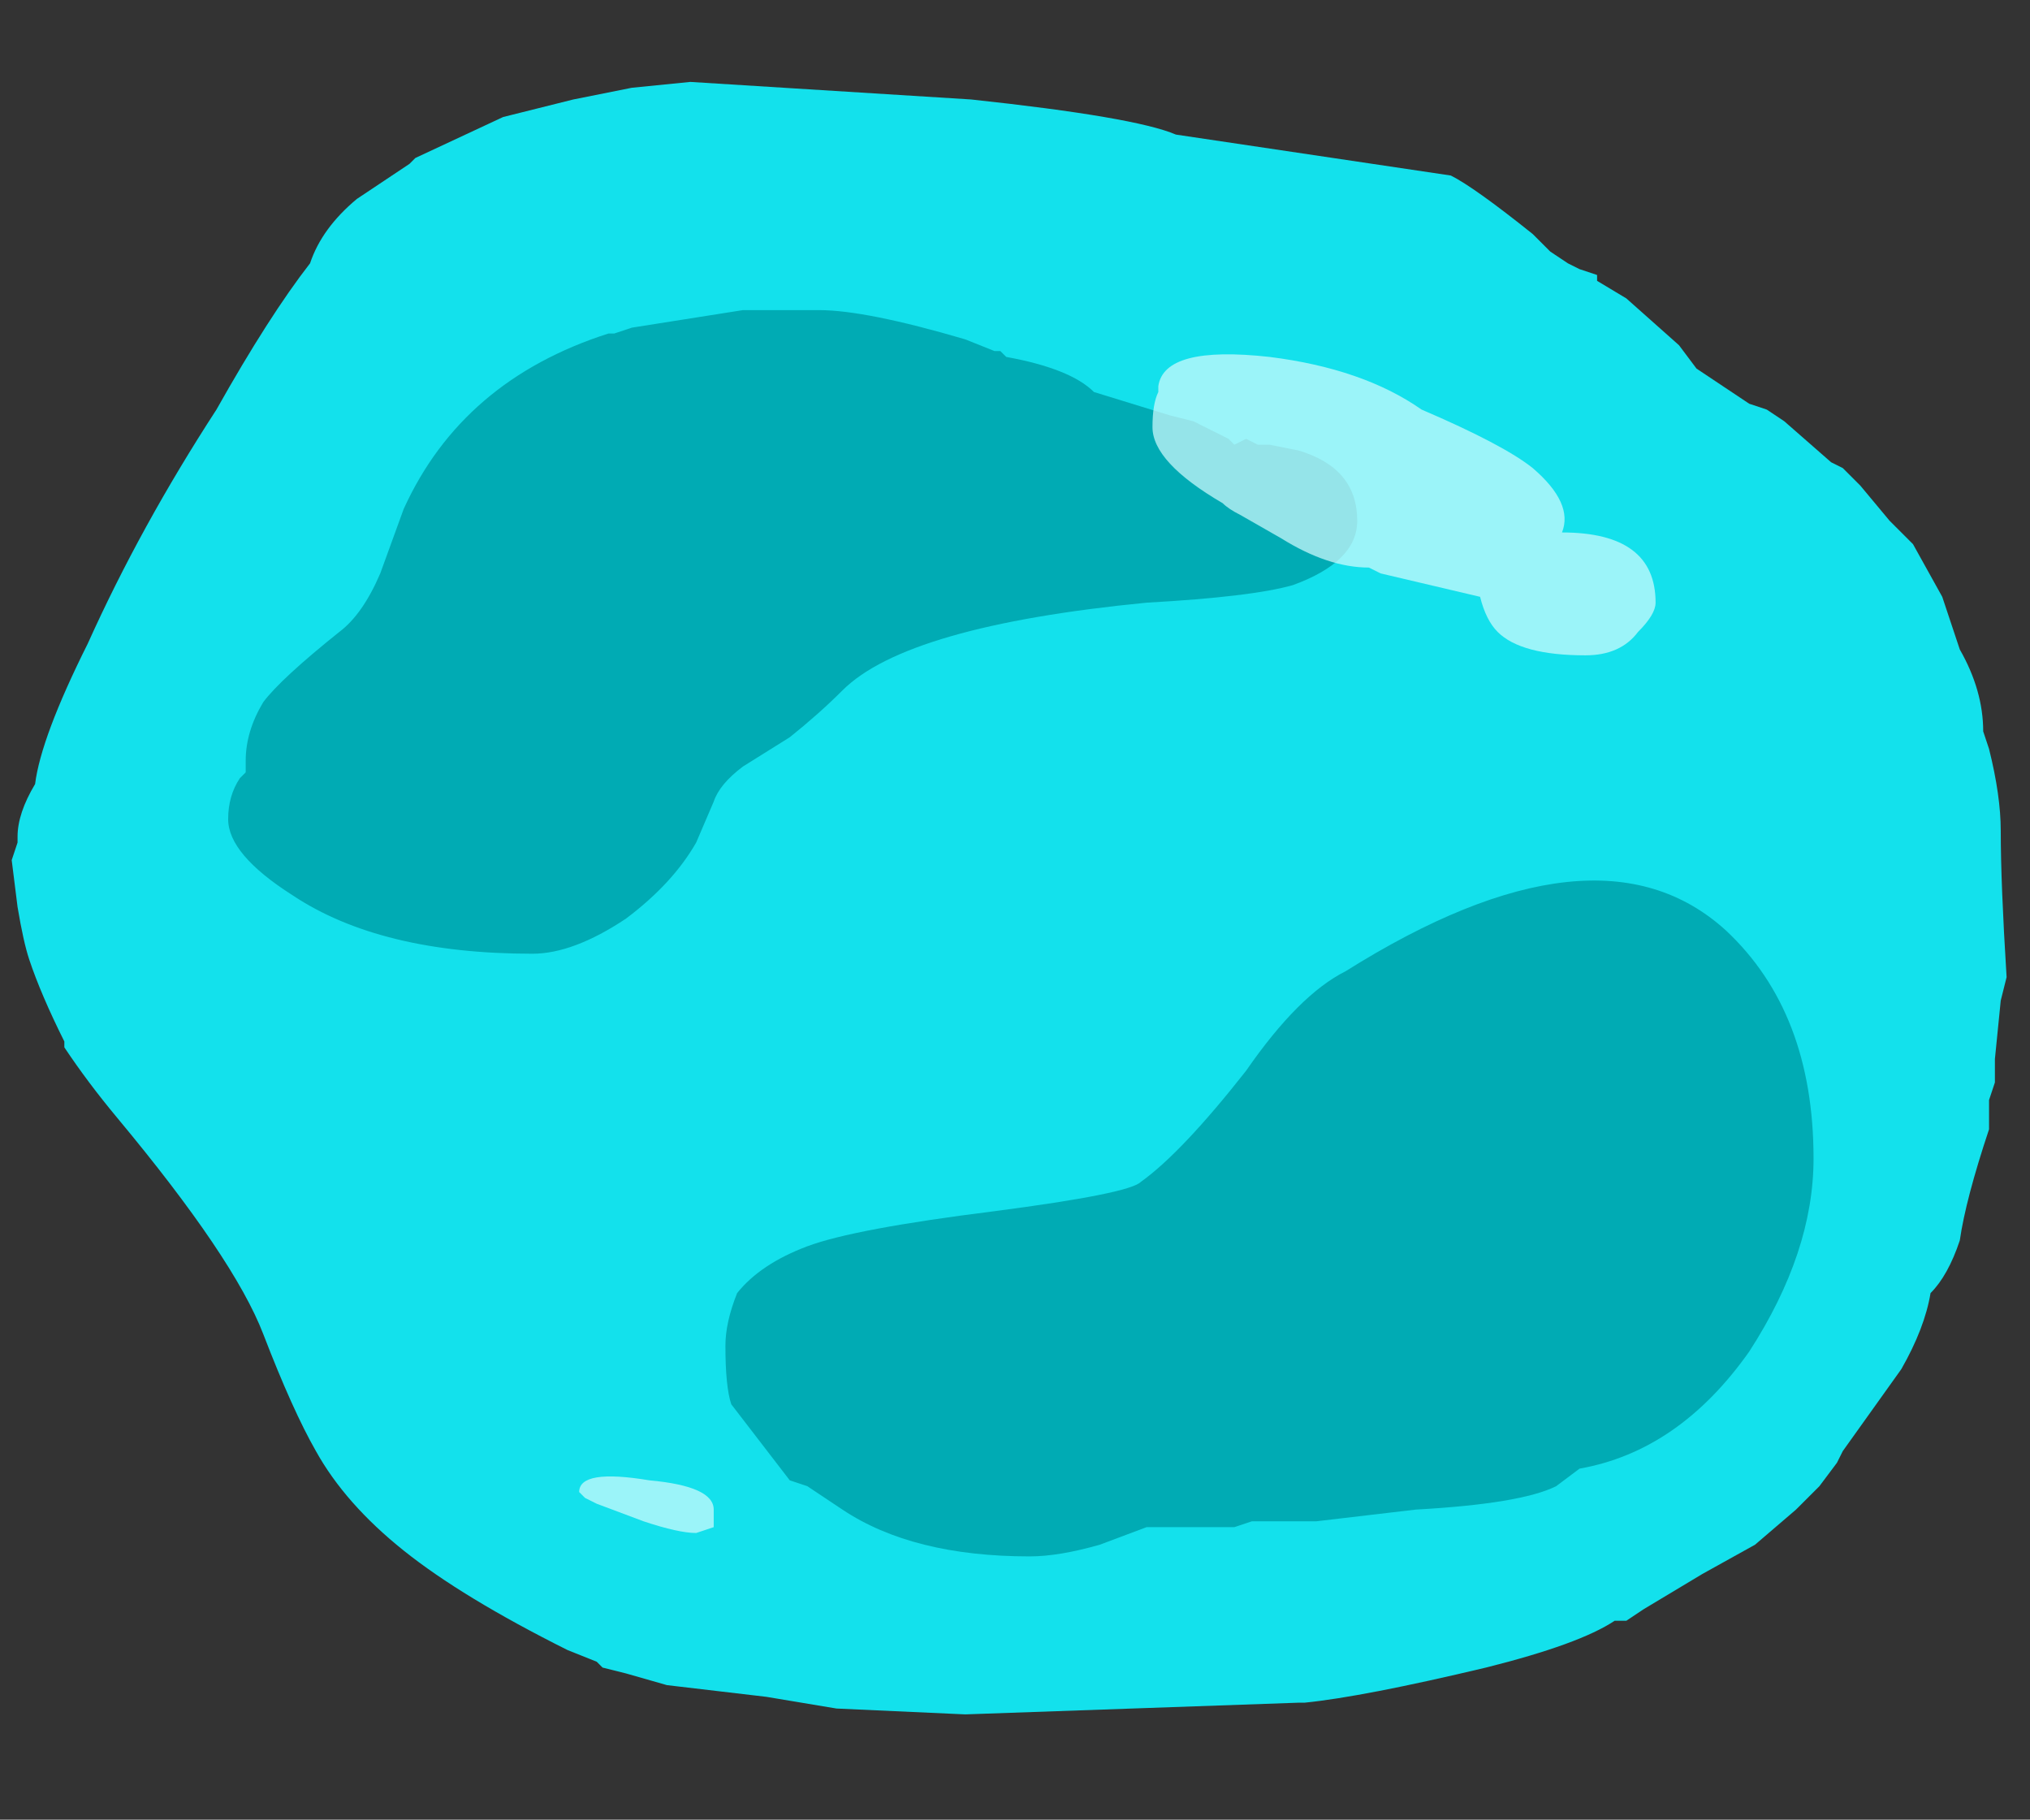 <?xml version="1.0" encoding="UTF-8" standalone="no"?>
<svg xmlns:ffdec="https://www.free-decompiler.com/flash" xmlns:xlink="http://www.w3.org/1999/xlink" ffdec:objectType="frame" height="108.85px" width="121.45px" xmlns="http://www.w3.org/2000/svg">
  <rect width="100%" height="100%" fill="#333333" stroke="none"/>
  <g transform="matrix(1.0, 0.0, 0.0, 1.0, 56.35, 138.95)">
    <use ffdec:characterId="93" height="13.95" transform="matrix(7.0, 0.0, 0.0, 7.0, -55.65, -134.05)" width="17.05" xlink:href="#shape0"/>
  </g>
  <defs>
    <g id="shape0" transform="matrix(1.0, 0.0, 0.0, 1.0, 7.95, 19.15)">
      <path d="M4.35 -18.35 Q4.55 -18.25 5.05 -17.85 L5.2 -17.7 5.35 -17.6 5.45 -17.55 5.6 -17.5 5.6 -17.45 5.85 -17.3 6.3 -16.9 6.45 -16.7 6.9 -16.4 7.05 -16.35 7.2 -16.25 7.6 -15.9 7.7 -15.85 7.85 -15.7 8.1 -15.4 8.3 -15.2 8.55 -14.75 8.7 -14.3 Q8.9 -13.95 8.9 -13.6 L8.95 -13.45 Q9.05 -13.05 9.05 -12.75 9.05 -12.3 9.1 -11.5 L9.05 -11.3 9.0 -10.8 9.0 -10.6 8.95 -10.45 8.95 -10.2 Q8.75 -9.6 8.7 -9.25 8.6 -8.95 8.45 -8.8 8.4 -8.5 8.2 -8.15 L7.7 -7.45 7.65 -7.35 7.5 -7.15 7.3 -6.95 6.95 -6.65 6.5 -6.4 6.0 -6.1 5.85 -6.0 5.75 -6.0 Q5.45 -5.8 4.65 -5.6 3.6 -5.35 3.1 -5.3 L3.05 -5.3 0.2 -5.2 -0.9 -5.25 -1.5 -5.35 -2.35 -5.45 -2.7 -5.55 -2.9 -5.6 -2.95 -5.65 -3.2 -5.75 Q-4.1 -6.2 -4.6 -6.6 -5.1 -7.0 -5.35 -7.45 -5.55 -7.8 -5.8 -8.45 -6.05 -9.1 -7.05 -10.3 -7.3 -10.6 -7.5 -10.9 L-7.5 -10.95 Q-7.7 -11.35 -7.8 -11.65 -7.85 -11.8 -7.9 -12.1 L-7.95 -12.5 -7.9 -12.65 -7.9 -12.7 Q-7.9 -12.9 -7.75 -13.15 -7.7 -13.55 -7.3 -14.35 -6.85 -15.35 -6.2 -16.35 -5.75 -17.15 -5.4 -17.6 -5.3 -17.9 -5.0 -18.15 L-4.55 -18.45 -4.5 -18.5 -3.75 -18.85 -3.15 -19.0 -2.65 -19.1 -2.15 -19.15 0.25 -19.0 Q1.65 -18.85 2.0 -18.7 L4.35 -18.35" fill="#13e1ec" fill-rule="evenodd" stroke="none"/>
      <path d="M1.95 -16.3 L2.15 -16.25 2.45 -16.1 2.5 -16.05 2.6 -16.1 2.7 -16.05 2.8 -16.05 3.05 -16.0 Q3.55 -15.85 3.55 -15.4 3.55 -15.05 3.0 -14.85 2.65 -14.75 1.75 -14.7 -0.3 -14.5 -0.85 -13.95 -1.05 -13.75 -1.3 -13.55 L-1.7 -13.3 Q-1.9 -13.15 -1.95 -13.0 L-2.1 -12.65 Q-2.3 -12.3 -2.7 -12.0 -3.15 -11.7 -3.5 -11.7 -4.8 -11.7 -5.55 -12.2 -6.1 -12.55 -6.1 -12.85 -6.1 -13.05 -6.0 -13.2 L-5.95 -13.25 -5.95 -13.35 Q-5.95 -13.6 -5.8 -13.85 -5.65 -14.05 -5.15 -14.45 -4.95 -14.6 -4.8 -14.95 L-4.6 -15.5 Q-4.1 -16.6 -2.85 -17.0 L-2.8 -17.0 -2.65 -17.05 -1.7 -17.2 -1.05 -17.2 Q-0.65 -17.2 0.2 -16.95 L0.45 -16.85 0.5 -16.85 0.55 -16.8 Q1.1 -16.7 1.3 -16.5 L1.95 -16.3 M6.9 -8.3 Q6.3 -7.45 5.45 -7.3 L5.25 -7.15 Q4.95 -7.0 4.05 -6.95 L3.2 -6.85 2.65 -6.85 2.5 -6.8 1.75 -6.8 1.35 -6.65 Q1.0 -6.55 0.75 -6.55 -0.25 -6.55 -0.85 -6.95 L-1.15 -7.15 -1.3 -7.2 -1.8 -7.85 Q-1.85 -8.0 -1.85 -8.35 -1.85 -8.55 -1.75 -8.8 -1.55 -9.05 -1.15 -9.2 -0.75 -9.35 0.45 -9.5 1.6 -9.65 1.7 -9.75 2.05 -10.0 2.6 -10.7 3.05 -11.35 3.45 -11.55 5.6 -12.9 6.7 -11.9 7.45 -11.2 7.45 -9.95 7.45 -9.15 6.9 -8.3" fill="#00abb4" fill-rule="evenodd" stroke="none"/>
      <path d="M1.85 -16.55 Q1.9 -16.9 2.8 -16.8 3.6 -16.7 4.1 -16.35 4.8 -16.05 5.05 -15.85 5.4 -15.55 5.3 -15.3 6.1 -15.3 6.1 -14.7 6.1 -14.6 5.95 -14.45 5.8 -14.25 5.5 -14.25 4.95 -14.25 4.75 -14.45 4.65 -14.55 4.6 -14.75 L3.75 -14.95 3.65 -15.0 Q3.3 -15.0 2.9 -15.25 L2.55 -15.45 Q2.45 -15.5 2.4 -15.55 1.8 -15.9 1.8 -16.2 1.8 -16.4 1.85 -16.5 L1.85 -16.55 M-2.5 -7.2 Q-1.95 -7.15 -1.95 -6.95 L-1.95 -6.8 -2.1 -6.75 Q-2.25 -6.75 -2.55 -6.85 L-2.95 -7.0 -3.05 -7.05 -3.1 -7.1 Q-3.1 -7.3 -2.5 -7.2" fill="#d4fcff" fill-opacity="0.702" fill-rule="evenodd" stroke="none"/>
    </g>
  </defs>
</svg>
